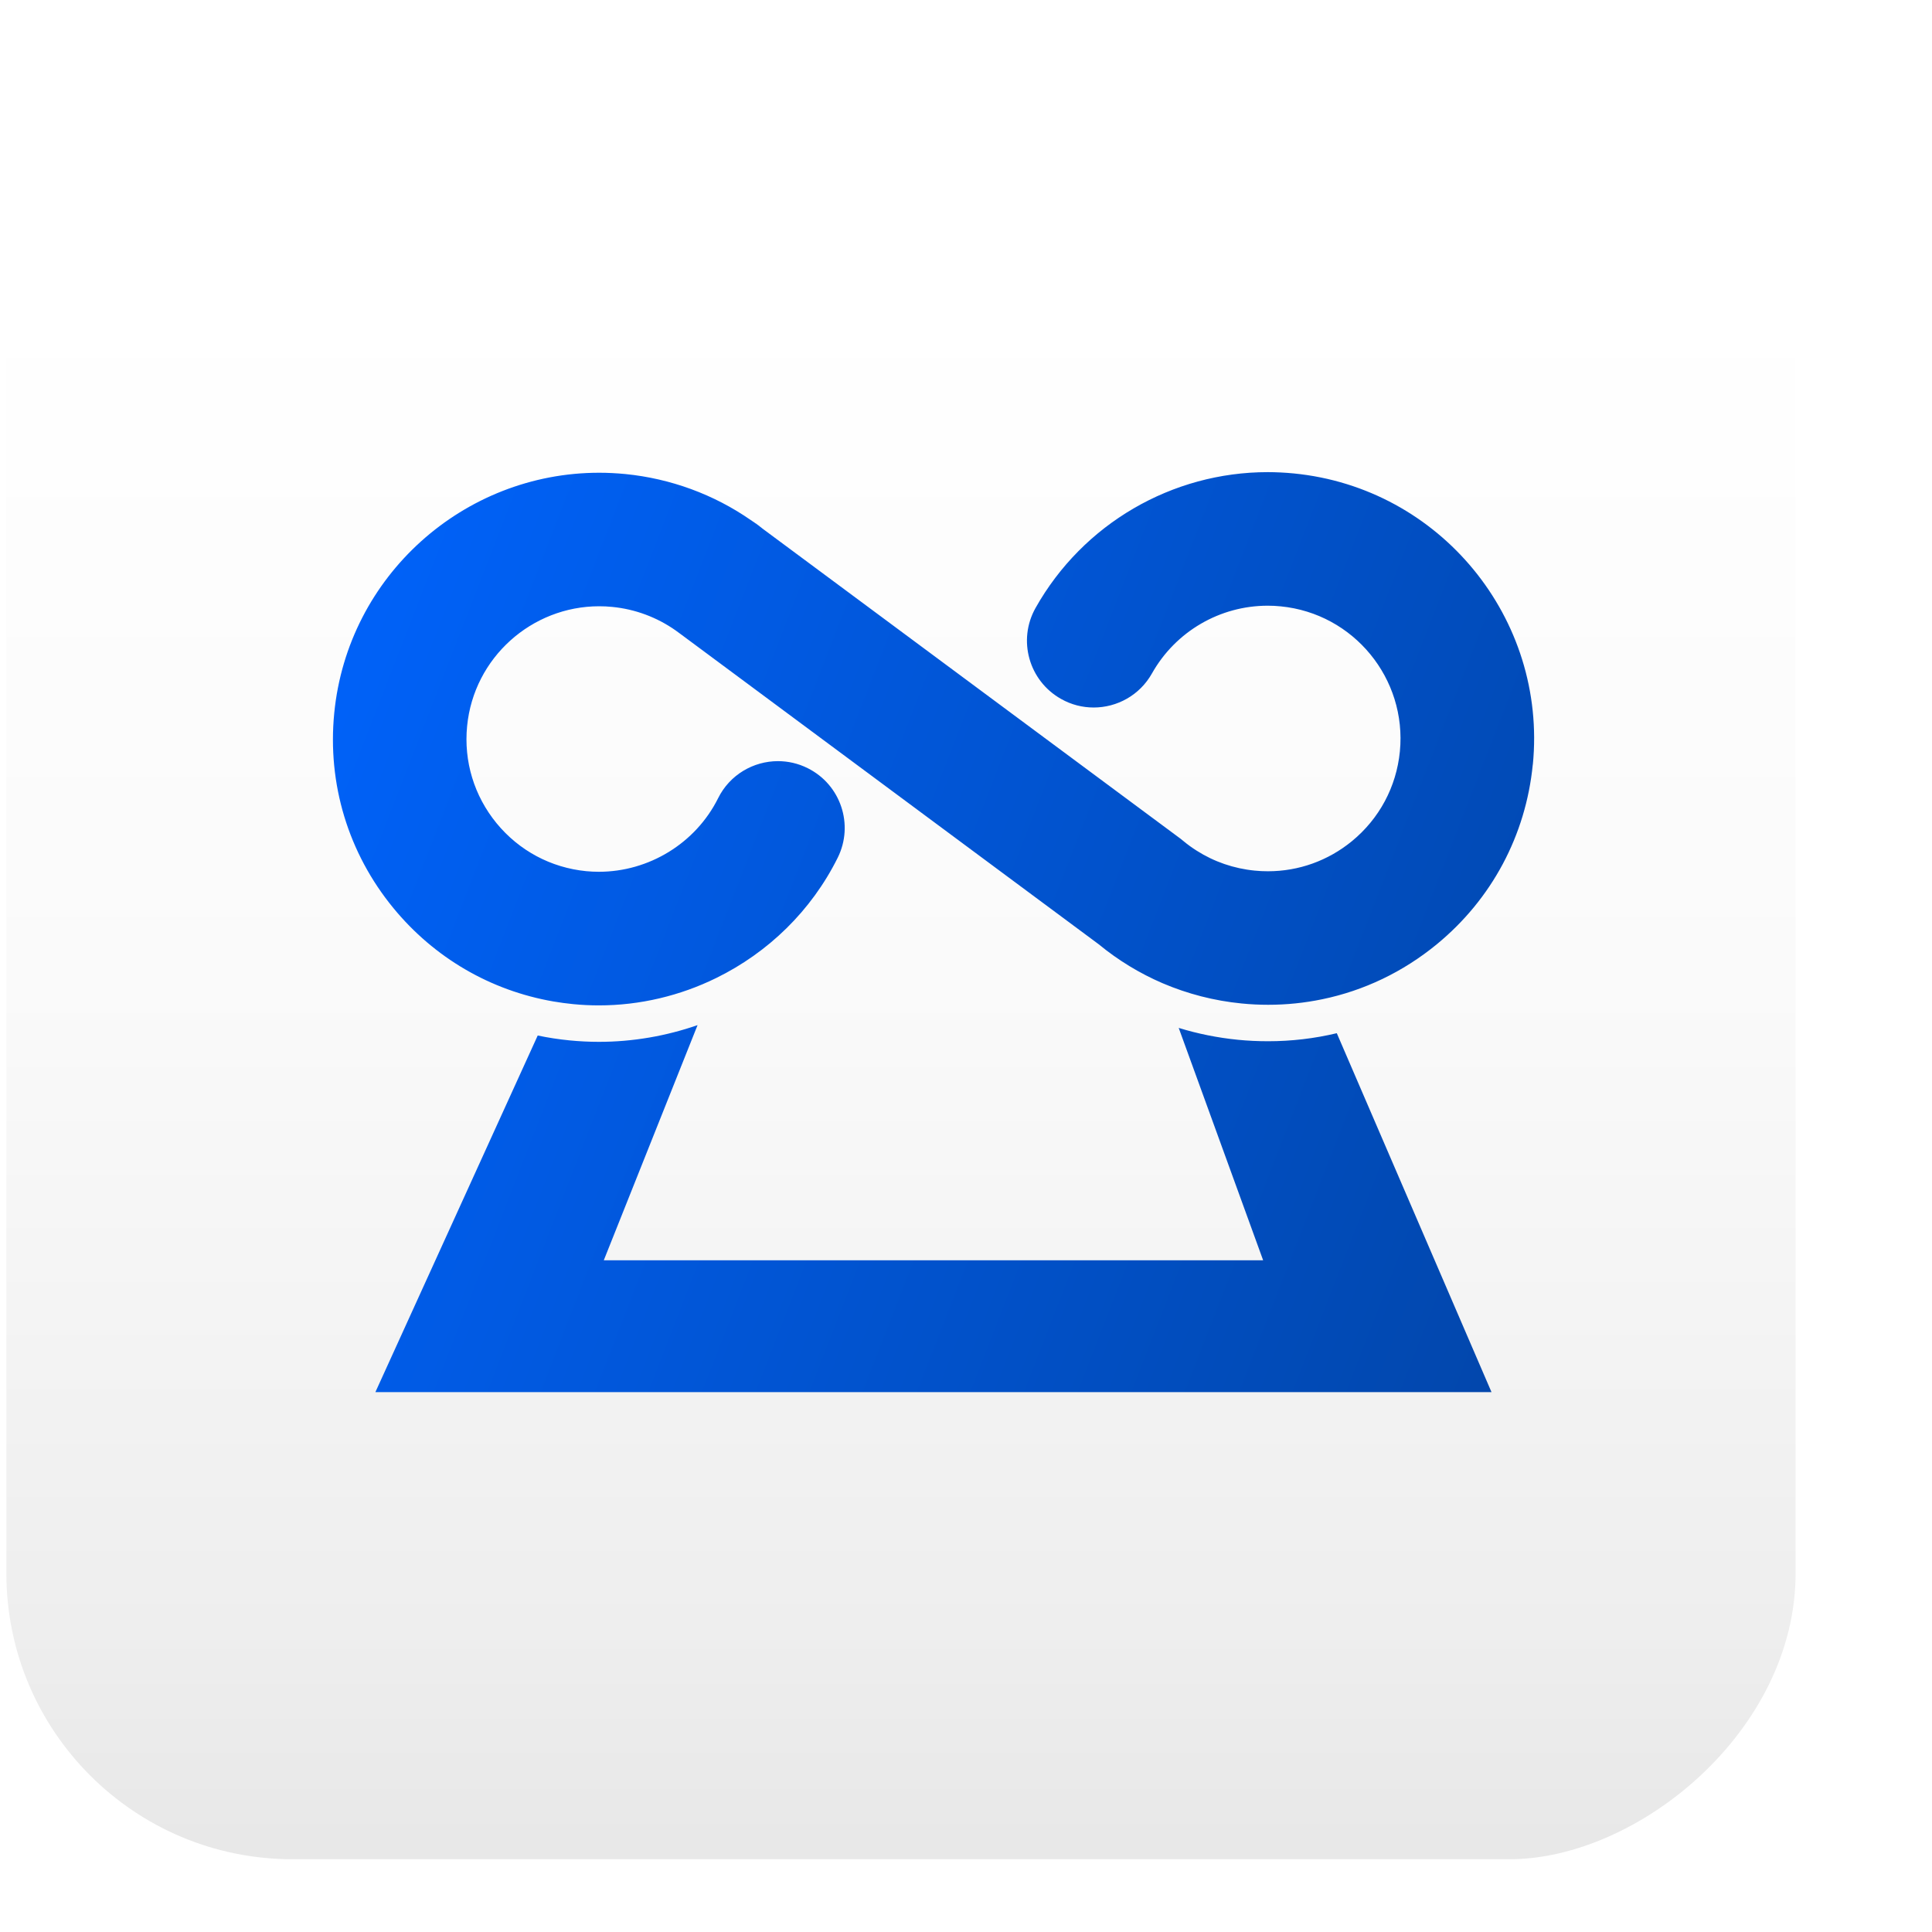 <?xml version="1.0" encoding="UTF-8"?>
<svg id="_레이어_2" data-name="레이어 2" xmlns="http://www.w3.org/2000/svg" xmlns:xlink="http://www.w3.org/1999/xlink" viewBox="0 0 416 416">
  <defs>
    <style>
      .cls-1 {
        fill: url(#_무제_그라디언트_24);
        filter: url(#drop-shadow-1);
      }

      .cls-1, .cls-2, .cls-3, .cls-4, .cls-5, .cls-6, .cls-7 {
        stroke-width: 0px;
      }

      .cls-2 {
        fill: url(#_무제_그라디언트_3-2);
      }

      .cls-3 {
        fill: url(#_무제_그라디언트_3-3);
      }

      .cls-4 {
        fill: url(#_무제_그라디언트_3-6);
      }

      .cls-5 {
        fill: url(#_무제_그라디언트_3-5);
      }

      .cls-6 {
        fill: url(#_무제_그라디언트_3-4);
      }

      .cls-7 {
        fill: url(#_무제_그라디언트_3);
      }
    </style>
    <linearGradient id="_무제_그라디언트_24" data-name="무제 그라디언트 24" x1="201" y1="54.9" x2="201" y2="1212.37" gradientTransform="translate(.3 401.7) rotate(-90)" gradientUnits="userSpaceOnUse">
      <stop offset="0" stop-color="#fff"/>
      <stop offset=".13" stop-color="#fafafa"/>
      <stop offset=".25" stop-color="#eee"/>
      <stop offset=".38" stop-color="#dadada"/>
      <stop offset=".5" stop-color="#bebebe"/>
      <stop offset=".63" stop-color="#9a9a9a"/>
      <stop offset=".75" stop-color="#6d6d6d"/>
      <stop offset=".88" stop-color="#393939"/>
      <stop offset="1" stop-color="#000"/>
    </linearGradient>
    <filter id="drop-shadow-1" filterUnits="userSpaceOnUse">
      <feOffset dx="7" dy="7"/>
      <feGaussianBlur result="blur" stdDeviation="5"/>
      <feFlood flood-color="#000" flood-opacity=".35"/>
      <feComposite in2="blur" operator="in"/>
      <feComposite in="SourceGraphic"/>
    </filter>
    <linearGradient id="_무제_그라디언트_3" data-name="무제 그라디언트 3" x1="22.92" y1="198.38" x2="384.42" y2="338.86" gradientUnits="userSpaceOnUse">
      <stop offset="0" stop-color="#0064ff"/>
      <stop offset="1" stop-color="#024099"/>
    </linearGradient>
    <linearGradient id="_무제_그라디언트_3-2" data-name="무제 그라디언트 3" x1="70.13" y1="76.9" x2="431.63" y2="217.38" xlink:href="#_무제_그라디언트_3"/>
    <linearGradient id="_무제_그라디언트_3-3" data-name="무제 그라디언트 3" x1="59.56" y1="104.11" x2="421.05" y2="244.6" xlink:href="#_무제_그라디언트_3"/>
    <linearGradient id="_무제_그라디언트_3-4" data-name="무제 그라디언트 3" x1="70.13" y1="76.9" x2="431.63" y2="217.38" xlink:href="#_무제_그라디언트_3"/>
    <linearGradient id="_무제_그라디언트_3-5" data-name="무제 그라디언트 3" x1="70.13" y1="76.9" x2="431.63" y2="217.38" xlink:href="#_무제_그라디언트_3"/>
    <linearGradient id="_무제_그라디언트_3-6" data-name="무제 그라디언트 3" x1="70.13" y1="76.9" x2="431.63" y2="217.38" xlink:href="#_무제_그라디언트_3"/>
  </defs>
  <g id="_레이어_1-2" data-name="레이어 1">
    <rect class="cls-1" x="8.37" y="8.07" width="385.26" height="385.26" rx="61.58" ry="61.58" transform="translate(401.7 -.3) rotate(90)"/>
    <g>
      <path class="cls-7" d="m321.16,299.75H80.83l34.95-76.78c2.26.47,4.55.82,6.88,1.05,2.06.2,4.17.31,6.29.31,7.32,0,14.5-1.26,21.25-3.6l-20.19,50.63h141.97l-18.18-50.03c4.14,1.27,8.42,2.13,12.78,2.56,2.09.21,4.28.31,6.48.31,4.99,0,9.95-.58,14.78-1.73l33.31,77.28Z"/>
      <g>
        <g>
          <path class="cls-2" d="m162.39,112.48l1.52,1.12c-.51-.4-1.03-.78-1.52-1.12Z"/>
          <path class="cls-3" d="m330.04,164.62c-1.5,15.24-8.84,28.99-20.68,38.71-7.27,5.97-15.7,9.98-24.66,11.83-3.8.79-7.69,1.19-11.62,1.19-1.9,0-3.8-.09-5.72-.28-5.93-.58-11.67-2.07-17.05-4.37-4.92-2.12-9.55-4.93-13.75-8.39l-89.44-66.36-.69-.51-.9-.66c-4.06-2.87-8.78-4.62-13.7-5.1-.95-.1-1.89-.14-2.82-.14-14.51,0-26.98,11.06-28.43,25.79-.75,7.6,1.51,15.03,6.35,20.94,4.85,5.9,11.69,9.56,19.29,10.31.92.09,1.83.13,2.74.13,10.74,0,20.83-6.12,25.67-15.85,2.51-5.05,7.6-7.97,12.88-7.97,2.15,0,4.33.48,6.4,1.51,7.11,3.54,10,12.17,6.47,19.28-5.7,11.47-15.03,20.44-26.13,25.89-7.77,3.82-16.42,5.91-25.3,5.91-1.84,0-3.68-.09-5.52-.27-1.45-.14-2.88-.34-4.3-.58-13.52-2.35-25.62-9.39-34.42-20.1-9.72-11.83-14.24-26.75-12.74-41.99,2.9-29.58,27.91-51.75,57.04-51.75,1.86,0,3.75.1,5.65.28,9.72.97,19.04,4.38,27.01,9.92.17.1.32.22.49.33.05.03.1.07.15.1.02,0,.03.03.05.03s.03.03.04.03l1.52,1.12.03.03.04.03.21.17,89.52,66.41c.36.25.7.52,1.04.81.92.77,1.89,1.47,2.9,2.11,3.75,2.39,8.01,3.86,12.51,4.3.95.1,1.91.14,2.85.14,6.6,0,12.93-2.26,18.09-6.49,5.9-4.85,9.56-11.7,10.31-19.3,1.54-15.69-9.96-29.71-25.65-31.25-.94-.1-1.88-.14-2.82-.14-10.25,0-19.81,5.52-24.91,14.58-2.64,4.7-7.52,7.34-12.55,7.34-2.39,0-4.81-.59-7.03-1.85-6.92-3.89-9.38-12.65-5.49-19.58,10.22-18.17,29.43-29.25,49.99-29.25,1.86,0,3.74.1,5.63.28,31.48,3.1,54.56,31.22,51.46,62.69Z"/>
          <path class="cls-6" d="m162.39,112.48l1.52,1.12c-.51-.4-1.03-.78-1.52-1.12Z"/>
        </g>
        <g>
          <path class="cls-5" d="m163.91,113.61l-1.52-1.12c.49.34,1,.72,1.52,1.12Z"/>
          <path class="cls-4" d="m162.39,112.48l1.52,1.12c-.51-.4-1.03-.78-1.52-1.12Zm0,0l1.52,1.12c-.51-.4-1.03-.78-1.52-1.12Zm1.52,1.12c-.51-.4-1.03-.78-1.52-1.12"/>
        </g>
      </g>
    </g>
  </g>
</svg>